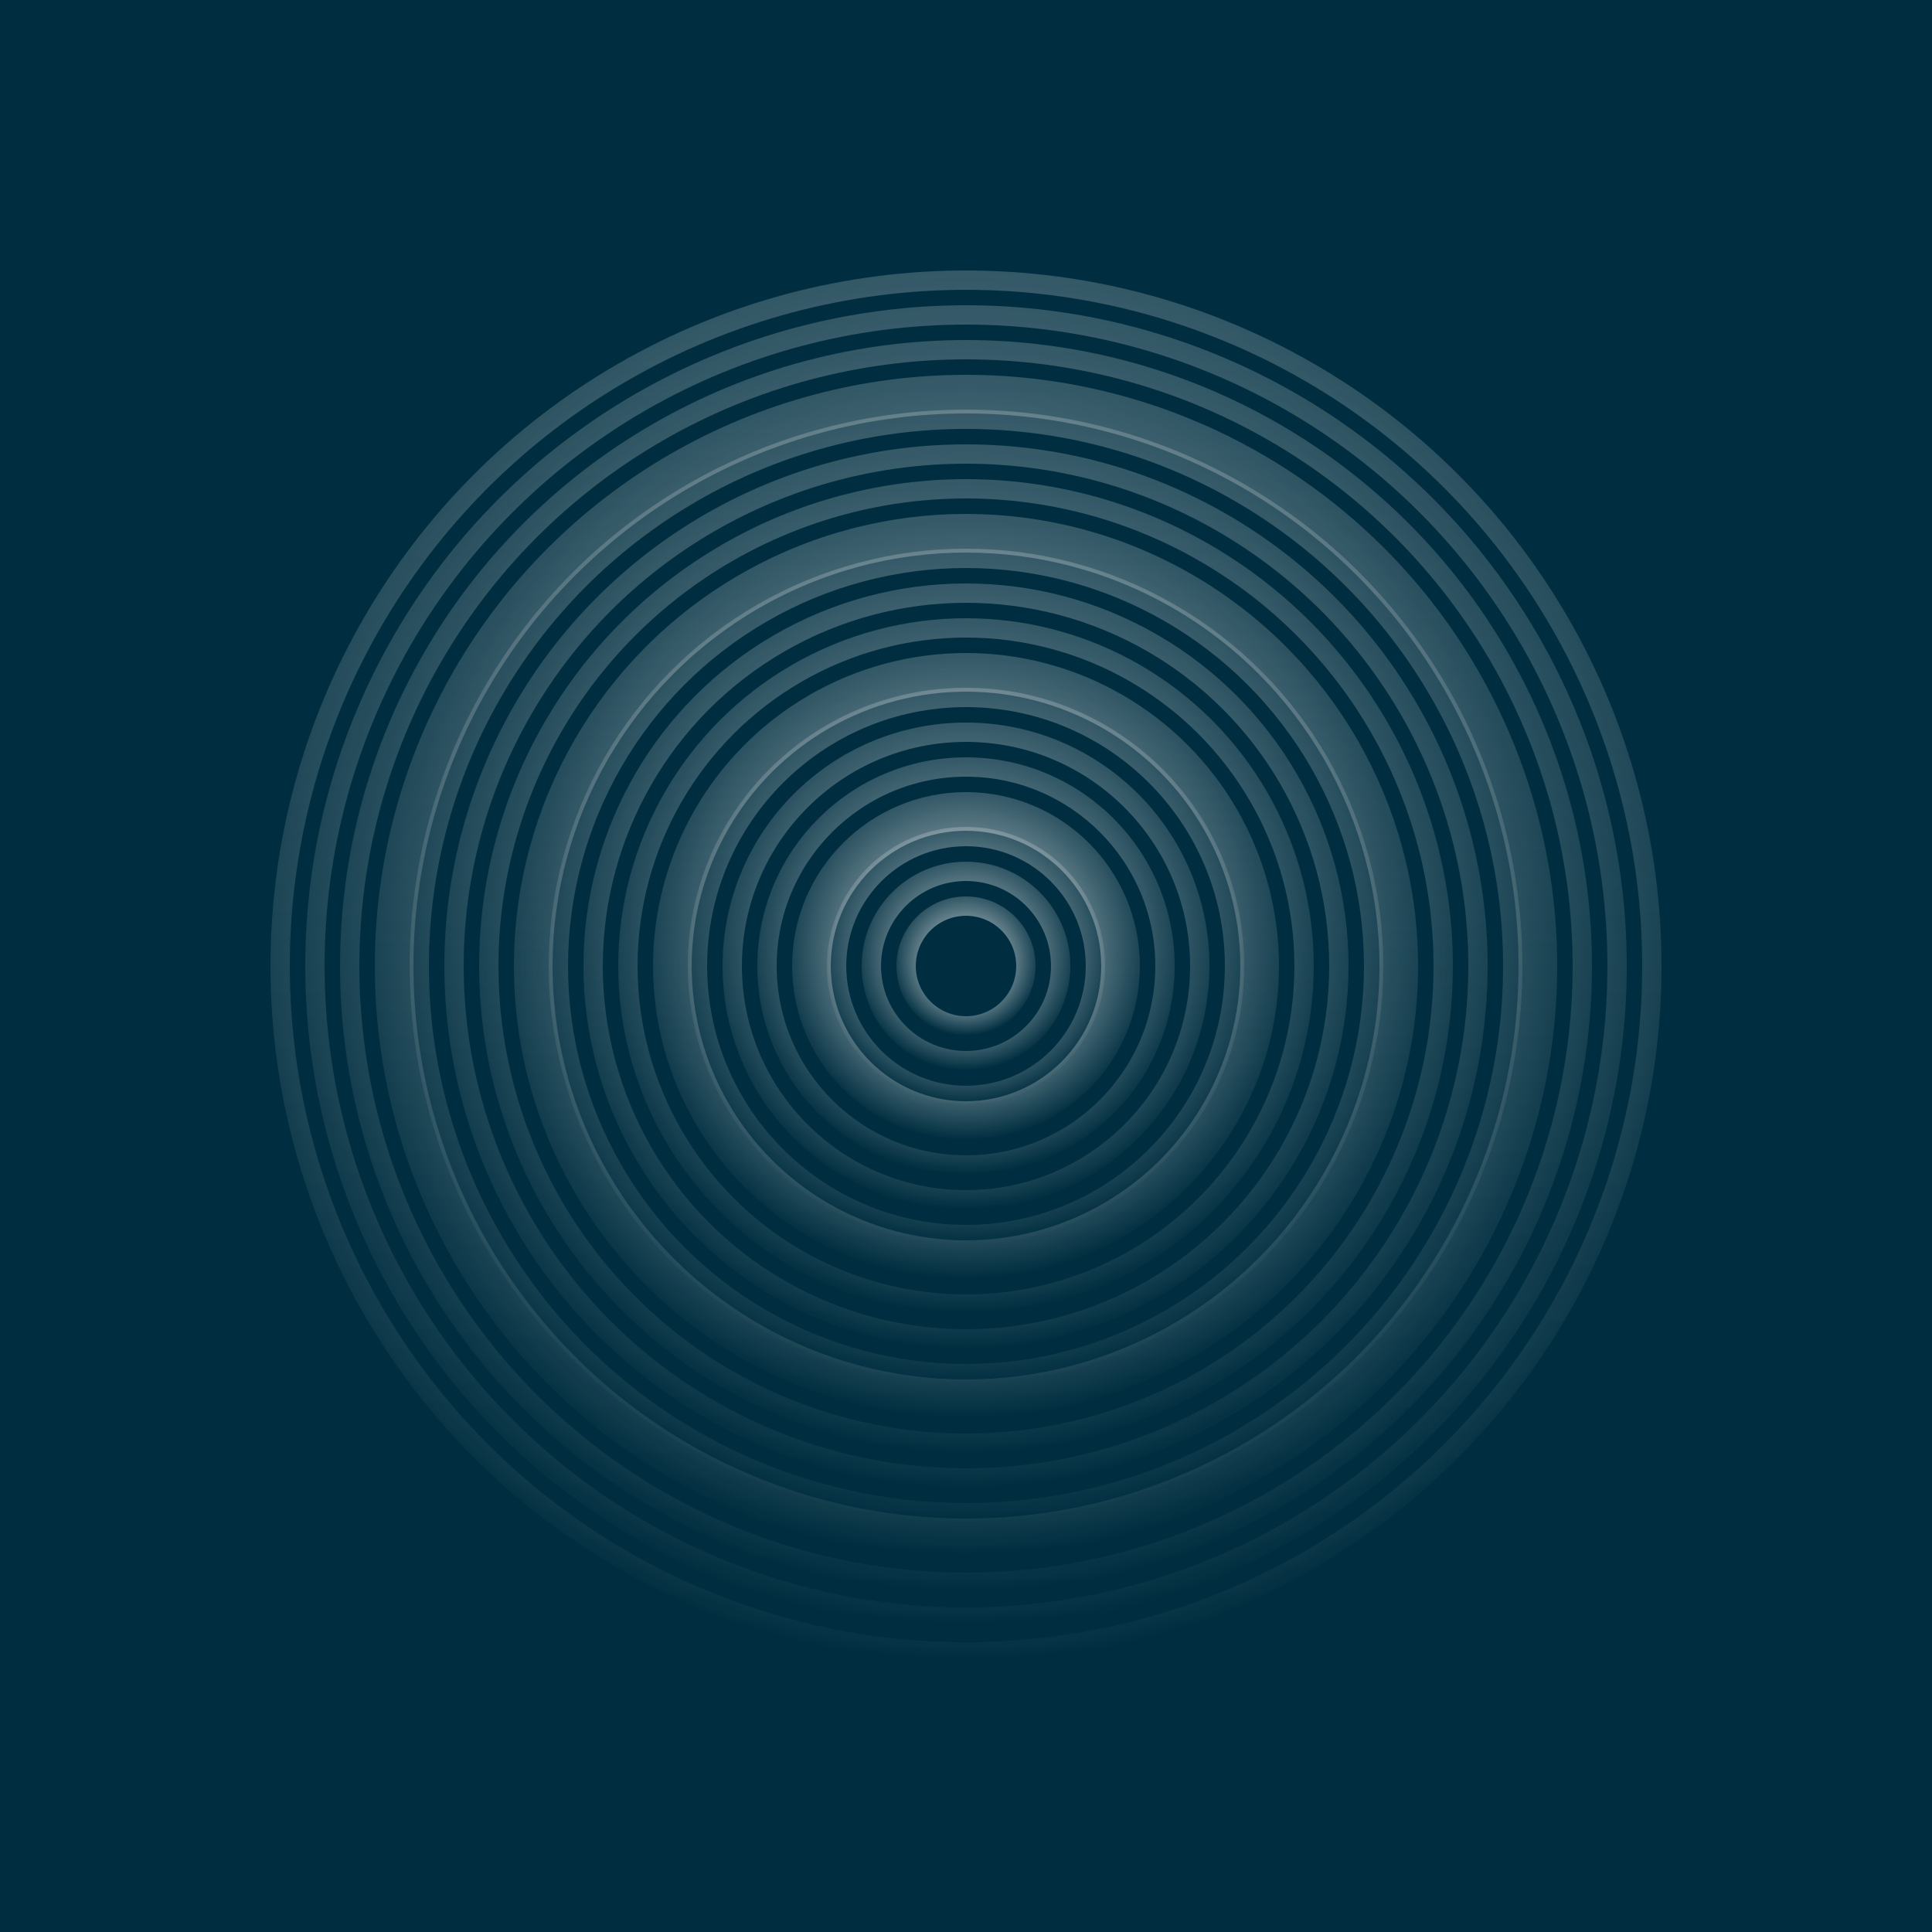 <svg width="100" height="100" viewBox="0 0 100 100" fill="none" xmlns="http://www.w3.org/2000/svg">
<rect width="100" height="100" fill="#002E40"/>
<circle cx="50" cy="50" r="3.1" stroke="url(#paint0_angular_500_6017)"/>
<circle cx="50" cy="50" r="3.1" stroke="url(#paint1_linear_500_6017)" stroke-opacity="0.2"/>
<circle cx="50" cy="50" r="4.9" stroke="url(#paint2_angular_500_6017)"/>
<circle cx="50" cy="50" r="4.9" stroke="url(#paint3_linear_500_6017)" stroke-opacity="0.2"/>
<circle cx="50" cy="50" r="6.7" stroke="url(#paint4_angular_500_6017)"/>
<circle cx="50" cy="50" r="6.7" stroke="url(#paint5_linear_500_6017)" stroke-opacity="0.2"/>
<circle cx="50" cy="50" r="8" stroke="url(#paint6_angular_500_6017)" stroke-width="2"/>
<circle cx="50" cy="50" r="8" stroke="url(#paint7_linear_500_6017)" stroke-opacity="0.2" stroke-width="2"/>
<circle cx="50" cy="50" r="10.3" stroke="url(#paint8_angular_500_6017)"/>
<circle cx="50" cy="50" r="10.3" stroke="url(#paint9_linear_500_6017)" stroke-opacity="0.2"/>
<circle cx="50" cy="50" r="12.1" stroke="url(#paint10_angular_500_6017)"/>
<circle cx="50" cy="50" r="12.1" stroke="url(#paint11_linear_500_6017)" stroke-opacity="0.2"/>
<circle cx="50" cy="50" r="13.9" stroke="url(#paint12_angular_500_6017)"/>
<circle cx="50" cy="50" r="13.9" stroke="url(#paint13_linear_500_6017)" stroke-opacity="0.2"/>
<circle cx="50" cy="50" r="15.2" stroke="url(#paint14_angular_500_6017)" stroke-width="2"/>
<circle cx="50" cy="50" r="15.2" stroke="url(#paint15_linear_500_6017)" stroke-opacity="0.2" stroke-width="2"/>
<circle cx="50" cy="50" r="17.5" stroke="url(#paint16_angular_500_6017)"/>
<circle cx="50" cy="50" r="17.5" stroke="url(#paint17_linear_500_6017)" stroke-opacity="0.2"/>
<circle cx="50" cy="50" r="19.3" stroke="url(#paint18_angular_500_6017)"/>
<circle cx="50" cy="50" r="19.3" stroke="url(#paint19_linear_500_6017)" stroke-opacity="0.2"/>
<circle cx="50" cy="50" r="21.1" stroke="url(#paint20_angular_500_6017)"/>
<circle cx="50" cy="50" r="21.1" stroke="url(#paint21_linear_500_6017)" stroke-opacity="0.2"/>
<circle cx="50" cy="50" r="22.4" stroke="url(#paint22_angular_500_6017)" stroke-width="2"/>
<circle cx="50" cy="50" r="22.4" stroke="url(#paint23_linear_500_6017)" stroke-opacity="0.2" stroke-width="2"/>
<circle cx="50" cy="50" r="24.7" stroke="url(#paint24_angular_500_6017)"/>
<circle cx="50" cy="50" r="24.7" stroke="url(#paint25_linear_500_6017)" stroke-opacity="0.2"/>
<circle cx="50" cy="50" r="26.5" stroke="url(#paint26_angular_500_6017)"/>
<circle cx="50" cy="50" r="26.5" stroke="url(#paint27_linear_500_6017)" stroke-opacity="0.2"/>
<circle cx="50" cy="50" r="28.3" stroke="url(#paint28_angular_500_6017)"/>
<circle cx="50" cy="50" r="28.3" stroke="url(#paint29_linear_500_6017)" stroke-opacity="0.2"/>
<circle cx="50" cy="50" r="29.6" stroke="url(#paint30_angular_500_6017)" stroke-width="2"/>
<circle cx="50" cy="50" r="29.6" stroke="url(#paint31_linear_500_6017)" stroke-opacity="0.2" stroke-width="2"/>
<circle cx="50" cy="50" r="31.9" stroke="url(#paint32_angular_500_6017)"/>
<circle cx="50" cy="50" r="31.9" stroke="url(#paint33_linear_500_6017)" stroke-opacity="0.2"/>
<circle cx="50" cy="50" r="33.7" stroke="url(#paint34_angular_500_6017)"/>
<circle cx="50" cy="50" r="33.7" stroke="url(#paint35_linear_500_6017)" stroke-opacity="0.2"/>
<circle cx="50" cy="50" r="35.5" stroke="url(#paint36_angular_500_6017)"/>
<circle cx="50" cy="50" r="35.5" stroke="url(#paint37_linear_500_6017)" stroke-opacity="0.2"/>
<defs>
<radialGradient id="paint0_angular_500_6017" cx="0" cy="0" r="1" gradientUnits="userSpaceOnUse" gradientTransform="translate(50 50) rotate(90) scale(3.6)">
<stop stop-color="white"/>
<stop offset="1" stop-color="white" stop-opacity="0"/>
</radialGradient>
<linearGradient id="paint1_linear_500_6017" x1="50" y1="46.4" x2="50" y2="53.6" gradientUnits="userSpaceOnUse">
<stop stop-color="white"/>
<stop offset="1" stop-color="white" stop-opacity="0"/>
</linearGradient>
<radialGradient id="paint2_angular_500_6017" cx="0" cy="0" r="1" gradientUnits="userSpaceOnUse" gradientTransform="translate(50 50) rotate(90) scale(5.4)">
<stop stop-color="white"/>
<stop offset="1" stop-color="white" stop-opacity="0"/>
</radialGradient>
<linearGradient id="paint3_linear_500_6017" x1="50" y1="44.6" x2="50" y2="55.4" gradientUnits="userSpaceOnUse">
<stop stop-color="white"/>
<stop offset="1" stop-color="white" stop-opacity="0"/>
</linearGradient>
<radialGradient id="paint4_angular_500_6017" cx="0" cy="0" r="1" gradientUnits="userSpaceOnUse" gradientTransform="translate(50 50) rotate(90) scale(7.2)">
<stop stop-color="white"/>
<stop offset="1" stop-color="white" stop-opacity="0"/>
</radialGradient>
<linearGradient id="paint5_linear_500_6017" x1="50" y1="42.8" x2="50" y2="57.2" gradientUnits="userSpaceOnUse">
<stop stop-color="white"/>
<stop offset="1" stop-color="white" stop-opacity="0"/>
</linearGradient>
<radialGradient id="paint6_angular_500_6017" cx="0" cy="0" r="1" gradientUnits="userSpaceOnUse" gradientTransform="translate(50 50) rotate(90) scale(9)">
<stop stop-color="white"/>
<stop offset="1" stop-color="white" stop-opacity="0"/>
</radialGradient>
<linearGradient id="paint7_linear_500_6017" x1="50" y1="41" x2="50" y2="59" gradientUnits="userSpaceOnUse">
<stop stop-color="white"/>
<stop offset="1" stop-color="white" stop-opacity="0"/>
</linearGradient>
<radialGradient id="paint8_angular_500_6017" cx="0" cy="0" r="1" gradientUnits="userSpaceOnUse" gradientTransform="translate(50 50) rotate(90) scale(10.8)">
<stop stop-color="white"/>
<stop offset="1" stop-color="white" stop-opacity="0"/>
</radialGradient>
<linearGradient id="paint9_linear_500_6017" x1="50" y1="39.2" x2="50" y2="60.8" gradientUnits="userSpaceOnUse">
<stop stop-color="white"/>
<stop offset="1" stop-color="white" stop-opacity="0"/>
</linearGradient>
<radialGradient id="paint10_angular_500_6017" cx="0" cy="0" r="1" gradientUnits="userSpaceOnUse" gradientTransform="translate(50 50) rotate(90) scale(12.6)">
<stop stop-color="white"/>
<stop offset="1" stop-color="white" stop-opacity="0"/>
</radialGradient>
<linearGradient id="paint11_linear_500_6017" x1="50" y1="37.4" x2="50" y2="62.6" gradientUnits="userSpaceOnUse">
<stop stop-color="white"/>
<stop offset="1" stop-color="white" stop-opacity="0"/>
</linearGradient>
<radialGradient id="paint12_angular_500_6017" cx="0" cy="0" r="1" gradientUnits="userSpaceOnUse" gradientTransform="translate(50 50) rotate(90) scale(14.4)">
<stop stop-color="white"/>
<stop offset="1" stop-color="white" stop-opacity="0"/>
</radialGradient>
<linearGradient id="paint13_linear_500_6017" x1="50" y1="35.6" x2="50" y2="64.4" gradientUnits="userSpaceOnUse">
<stop stop-color="white"/>
<stop offset="1" stop-color="white" stop-opacity="0"/>
</linearGradient>
<radialGradient id="paint14_angular_500_6017" cx="0" cy="0" r="1" gradientUnits="userSpaceOnUse" gradientTransform="translate(50 50) rotate(90) scale(16.2)">
<stop stop-color="white"/>
<stop offset="1" stop-color="white" stop-opacity="0"/>
</radialGradient>
<linearGradient id="paint15_linear_500_6017" x1="50" y1="33.8" x2="50" y2="66.2" gradientUnits="userSpaceOnUse">
<stop stop-color="white"/>
<stop offset="1" stop-color="white" stop-opacity="0"/>
</linearGradient>
<radialGradient id="paint16_angular_500_6017" cx="0" cy="0" r="1" gradientUnits="userSpaceOnUse" gradientTransform="translate(50 50) rotate(90) scale(18)">
<stop stop-color="white"/>
<stop offset="1" stop-color="white" stop-opacity="0"/>
</radialGradient>
<linearGradient id="paint17_linear_500_6017" x1="50" y1="32" x2="50" y2="68" gradientUnits="userSpaceOnUse">
<stop stop-color="white"/>
<stop offset="1" stop-color="white" stop-opacity="0"/>
</linearGradient>
<radialGradient id="paint18_angular_500_6017" cx="0" cy="0" r="1" gradientUnits="userSpaceOnUse" gradientTransform="translate(50 50) rotate(90) scale(19.8)">
<stop stop-color="white"/>
<stop offset="1" stop-color="white" stop-opacity="0"/>
</radialGradient>
<linearGradient id="paint19_linear_500_6017" x1="50" y1="30.2" x2="50" y2="69.8" gradientUnits="userSpaceOnUse">
<stop stop-color="white"/>
<stop offset="1" stop-color="white" stop-opacity="0"/>
</linearGradient>
<radialGradient id="paint20_angular_500_6017" cx="0" cy="0" r="1" gradientUnits="userSpaceOnUse" gradientTransform="translate(50 50) rotate(90) scale(21.6)">
<stop stop-color="white"/>
<stop offset="1" stop-color="white" stop-opacity="0"/>
</radialGradient>
<linearGradient id="paint21_linear_500_6017" x1="50" y1="28.4" x2="50" y2="71.6" gradientUnits="userSpaceOnUse">
<stop stop-color="white"/>
<stop offset="1" stop-color="white" stop-opacity="0"/>
</linearGradient>
<radialGradient id="paint22_angular_500_6017" cx="0" cy="0" r="1" gradientUnits="userSpaceOnUse" gradientTransform="translate(50 50) rotate(90) scale(23.4)">
<stop stop-color="white"/>
<stop offset="1" stop-color="white" stop-opacity="0"/>
</radialGradient>
<linearGradient id="paint23_linear_500_6017" x1="50" y1="26.6" x2="50" y2="73.4" gradientUnits="userSpaceOnUse">
<stop stop-color="white"/>
<stop offset="1" stop-color="white" stop-opacity="0"/>
</linearGradient>
<radialGradient id="paint24_angular_500_6017" cx="0" cy="0" r="1" gradientUnits="userSpaceOnUse" gradientTransform="translate(50 50) rotate(90) scale(25.2)">
<stop stop-color="white"/>
<stop offset="1" stop-color="white" stop-opacity="0"/>
</radialGradient>
<linearGradient id="paint25_linear_500_6017" x1="50" y1="24.8" x2="50" y2="75.2" gradientUnits="userSpaceOnUse">
<stop stop-color="white"/>
<stop offset="1" stop-color="white" stop-opacity="0"/>
</linearGradient>
<radialGradient id="paint26_angular_500_6017" cx="0" cy="0" r="1" gradientUnits="userSpaceOnUse" gradientTransform="translate(50 50) rotate(90) scale(27)">
<stop stop-color="white"/>
<stop offset="1" stop-color="white" stop-opacity="0"/>
</radialGradient>
<linearGradient id="paint27_linear_500_6017" x1="50" y1="23" x2="50" y2="77" gradientUnits="userSpaceOnUse">
<stop stop-color="white"/>
<stop offset="1" stop-color="white" stop-opacity="0"/>
</linearGradient>
<radialGradient id="paint28_angular_500_6017" cx="0" cy="0" r="1" gradientUnits="userSpaceOnUse" gradientTransform="translate(50 50) rotate(90) scale(28.8)">
<stop stop-color="white"/>
<stop offset="1" stop-color="white" stop-opacity="0"/>
</radialGradient>
<linearGradient id="paint29_linear_500_6017" x1="50" y1="21.2" x2="50" y2="78.8" gradientUnits="userSpaceOnUse">
<stop stop-color="white"/>
<stop offset="1" stop-color="white" stop-opacity="0"/>
</linearGradient>
<radialGradient id="paint30_angular_500_6017" cx="0" cy="0" r="1" gradientUnits="userSpaceOnUse" gradientTransform="translate(50 50) rotate(90) scale(30.6)">
<stop stop-color="white"/>
<stop offset="1" stop-color="white" stop-opacity="0"/>
</radialGradient>
<linearGradient id="paint31_linear_500_6017" x1="50" y1="19.4" x2="50" y2="80.6" gradientUnits="userSpaceOnUse">
<stop stop-color="white"/>
<stop offset="1" stop-color="white" stop-opacity="0"/>
</linearGradient>
<radialGradient id="paint32_angular_500_6017" cx="0" cy="0" r="1" gradientUnits="userSpaceOnUse" gradientTransform="translate(50 50) rotate(90) scale(32.4)">
<stop stop-color="white"/>
<stop offset="1" stop-color="white" stop-opacity="0"/>
</radialGradient>
<linearGradient id="paint33_linear_500_6017" x1="50" y1="17.6" x2="50" y2="82.4" gradientUnits="userSpaceOnUse">
<stop stop-color="white"/>
<stop offset="1" stop-color="white" stop-opacity="0"/>
</linearGradient>
<radialGradient id="paint34_angular_500_6017" cx="0" cy="0" r="1" gradientUnits="userSpaceOnUse" gradientTransform="translate(50 50) rotate(90) scale(34.2)">
<stop stop-color="white"/>
<stop offset="1" stop-color="white" stop-opacity="0"/>
</radialGradient>
<linearGradient id="paint35_linear_500_6017" x1="50" y1="15.8" x2="50" y2="84.2" gradientUnits="userSpaceOnUse">
<stop stop-color="white"/>
<stop offset="1" stop-color="white" stop-opacity="0"/>
</linearGradient>
<radialGradient id="paint36_angular_500_6017" cx="0" cy="0" r="1" gradientUnits="userSpaceOnUse" gradientTransform="translate(50 50) rotate(90) scale(36)">
<stop stop-color="white"/>
<stop offset="1" stop-color="white" stop-opacity="0"/>
</radialGradient>
<linearGradient id="paint37_linear_500_6017" x1="50" y1="14" x2="50" y2="86" gradientUnits="userSpaceOnUse">
<stop stop-color="white"/>
<stop offset="1" stop-color="white" stop-opacity="0"/>
</linearGradient>
</defs>
</svg>
